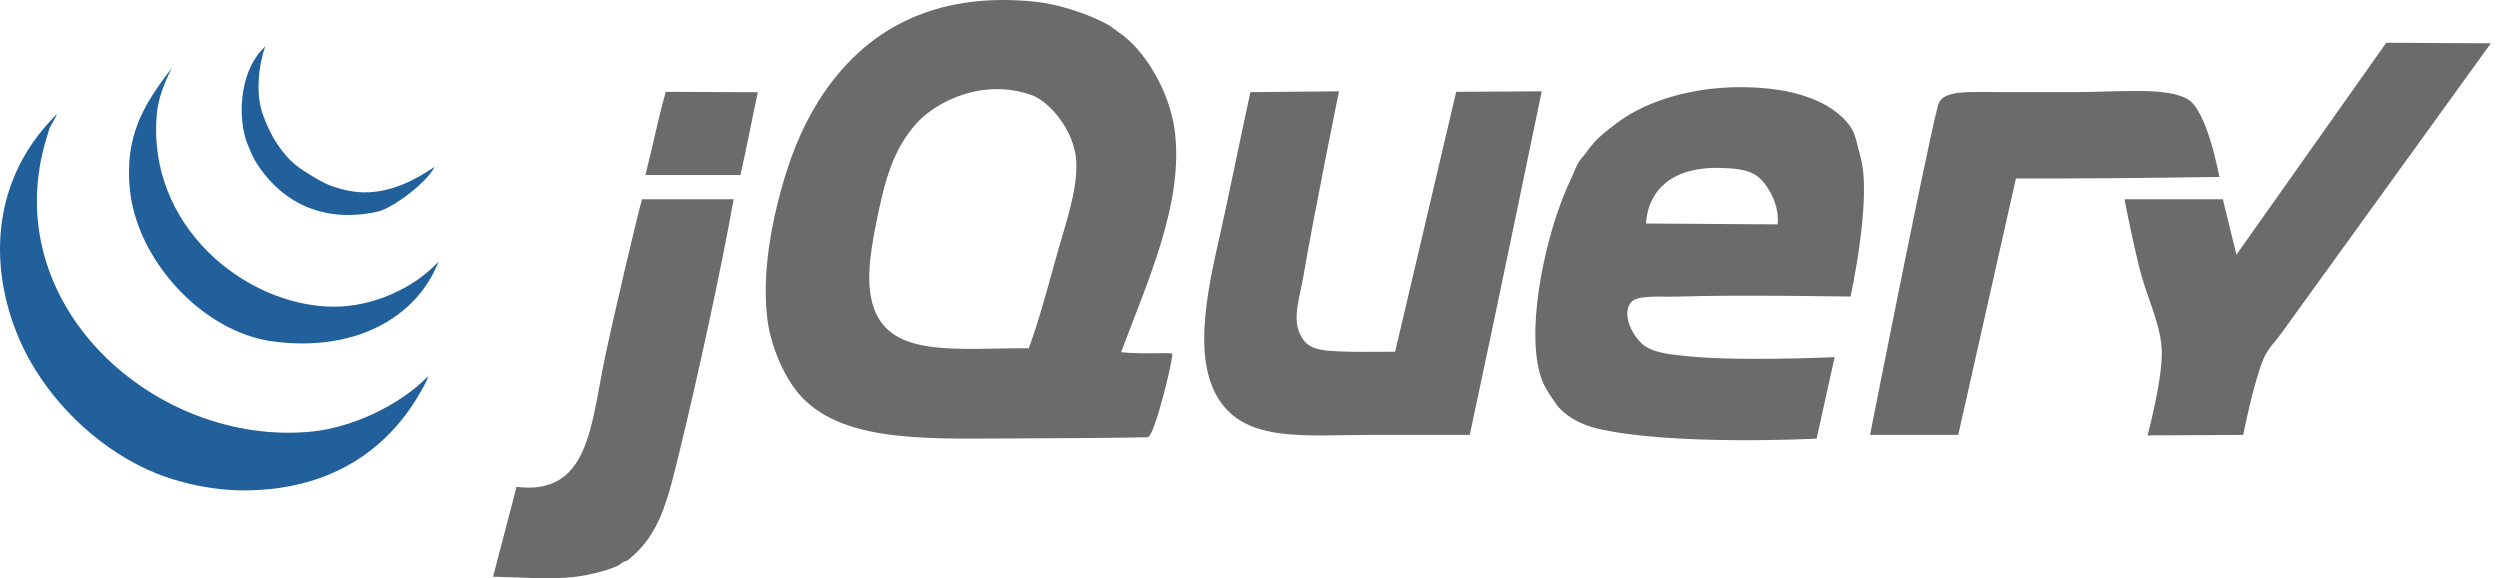 <svg width="147" height="34" viewBox="0 0 147 34" fill="none" xmlns="http://www.w3.org/2000/svg">
<path fill-rule="evenodd" clip-rule="evenodd" d="M140.312 2.513L146.462 2.547C146.462 2.547 135.028 18.373 134.095 19.663C133.792 20.081 133.331 20.531 133.097 21.089C132.507 22.493 131.901 25.572 131.901 25.572L126.274 25.601C126.274 25.601 127.149 22.391 127.113 20.682C127.082 19.189 126.335 17.697 125.917 16.199C125.494 14.683 124.919 11.716 124.919 11.716H130.704L131.502 14.977L140.312 2.513Z" fill="#6B6B6B"/>
<path fill-rule="evenodd" clip-rule="evenodd" d="M128.667 5.85C129.802 6.549 130.499 10.405 130.499 10.405C130.499 10.405 124.561 10.494 121.329 10.494H118.536L115.145 25.572H109.959C109.959 25.572 113.187 9.186 113.949 6.215C114.196 5.253 115.64 5.418 118.08 5.418H121.975C124.491 5.418 127.431 5.09 128.667 5.85ZM104.524 13.194C104.524 13.194 104.686 12.226 103.976 11.105C103.369 10.15 102.809 9.927 101.213 9.876C96.707 9.732 96.794 13.143 96.794 13.143L104.524 13.194ZM109.411 9.288C110.071 11.721 108.812 17.438 108.812 17.438C108.812 17.438 102.24 17.326 98.64 17.438C97.52 17.473 96.18 17.314 95.847 17.846C95.378 18.591 96.019 19.739 96.561 20.223C97.186 20.782 98.402 20.845 98.839 20.902C101.761 21.281 107.877 21 107.877 21L106.817 25.792C106.817 25.792 98.175 26.235 93.852 25.18C92.999 24.973 92.199 24.553 91.658 23.958C91.511 23.795 91.383 23.573 91.243 23.382C91.132 23.229 90.807 22.726 90.661 22.328C89.674 19.64 90.776 14.492 91.858 11.733C91.983 11.413 92.141 11.008 92.307 10.663C92.514 10.233 92.689 9.748 92.855 9.491C92.966 9.314 93.105 9.2 93.22 9.033C93.354 8.835 93.509 8.644 93.653 8.473C94.052 8 94.505 7.666 95.049 7.25C96.85 5.873 100.11 4.803 104.025 5.213C105.499 5.367 107.726 5.905 108.812 7.454C109.104 7.868 109.247 8.689 109.411 9.288V9.288ZM85.624 5.4L90.653 5.369C90.653 5.369 87.85 18.95 86.422 25.572H80.637C76.594 25.572 72.994 26.084 71.462 23.127C69.976 20.256 71.394 15.535 72.061 12.328C72.531 10.058 73.523 5.418 73.523 5.418L78.733 5.369C78.733 5.369 77.261 12.593 76.648 16.199C76.429 17.491 75.976 18.708 76.449 19.663C76.898 20.572 77.526 20.637 79.441 20.682C80.047 20.697 82.034 20.682 82.034 20.682L85.624 5.4ZM62.087 15.18C62.614 13.269 63.382 11.197 63.284 9.475C63.178 7.633 61.667 5.956 60.691 5.604C57.753 4.544 55.002 6.026 53.909 7.234C52.495 8.799 52.016 10.627 51.515 13.143C51.143 15.011 50.837 16.983 51.515 18.44C52.716 21.016 56.46 20.454 60.492 20.478C61.09 18.84 61.585 17 62.087 15.18ZM69.069 7.641C69.643 11.908 67.439 16.617 65.921 20.712C67.469 20.855 68.826 20.69 68.923 20.808C69.025 20.961 67.886 25.696 67.489 25.709C66.26 25.741 62.189 25.776 60.492 25.776C54.952 25.776 49.77 26.145 47.127 23.331C46.054 22.188 45.312 20.227 45.133 18.848C44.833 16.546 45.208 14.011 45.731 11.921C46.204 10.033 46.81 8.253 47.726 6.622C50.054 2.472 54.103 -0.609 60.89 0.102C62.207 0.241 64.098 0.83 65.279 1.529C65.36 1.578 65.646 1.81 65.712 1.851C67.307 2.888 68.761 5.363 69.069 7.641ZM44.56 5.424C44.225 6.983 43.89 8.75 43.537 10.29H37.952C38.385 8.583 38.716 6.885 39.149 5.4C40.936 5.4 42.597 5.424 44.56 5.424H44.56ZM37.752 11.717H43.138C42.434 15.698 41.039 22.12 39.947 26.591C39.262 29.389 38.806 31.43 36.955 32.907C36.789 33.04 36.693 32.977 36.555 33.111C36.214 33.443 34.636 33.829 33.763 33.926C32.343 34.083 30.737 33.947 28.992 33.91C29.448 32.205 29.965 30.157 30.372 28.628C34.627 29.154 34.735 25.046 35.558 21.09C36.035 18.803 37.479 12.633 37.752 11.717Z" fill="#6B6B6B"/>
<path fill-rule="evenodd" clip-rule="evenodd" d="M25.186 22.109L25.07 22.415C23.104 26.327 19.619 28.727 14.648 28.833C12.324 28.882 10.11 28.273 8.664 27.61C5.543 26.178 2.917 23.521 1.483 20.683C-0.573 16.613 -0.944 10.953 3.332 6.725C3.398 6.725 2.814 7.642 2.88 7.642L2.762 8.033C-0.32 17.889 9.175 26.335 18.404 25.369C20.622 25.137 23.451 23.896 25.186 22.109Z" fill="#21609B"/>
<path fill-rule="evenodd" clip-rule="evenodd" d="M19.601 18.033C21.923 18.049 24.348 16.941 25.784 15.385C24.528 18.643 20.89 20.737 16.011 20.071C11.925 19.513 8.034 15.313 7.633 11.106C7.34 8.043 8.385 6.216 10.106 3.999C9.508 5.158 9.284 6.052 9.229 6.623C8.575 13.247 14.409 17.998 19.601 18.033Z" fill="#21609B"/>
<path fill-rule="evenodd" clip-rule="evenodd" d="M25.551 9.806C25.19 10.651 23.112 12.248 22.194 12.448C18.56 13.239 16.232 11.479 15.013 9.475C14.832 9.176 14.497 8.359 14.437 8.151C13.964 6.509 14.181 4.025 15.592 2.739C15.167 3.962 15.105 5.382 15.328 6.305C15.464 6.863 15.877 7.838 16.29 8.451C17.041 9.567 17.518 9.838 18.484 10.431C18.919 10.698 19.385 10.912 19.587 10.971C20.502 11.246 22.435 11.972 25.551 9.806" fill="#21609B"/>
</svg>
